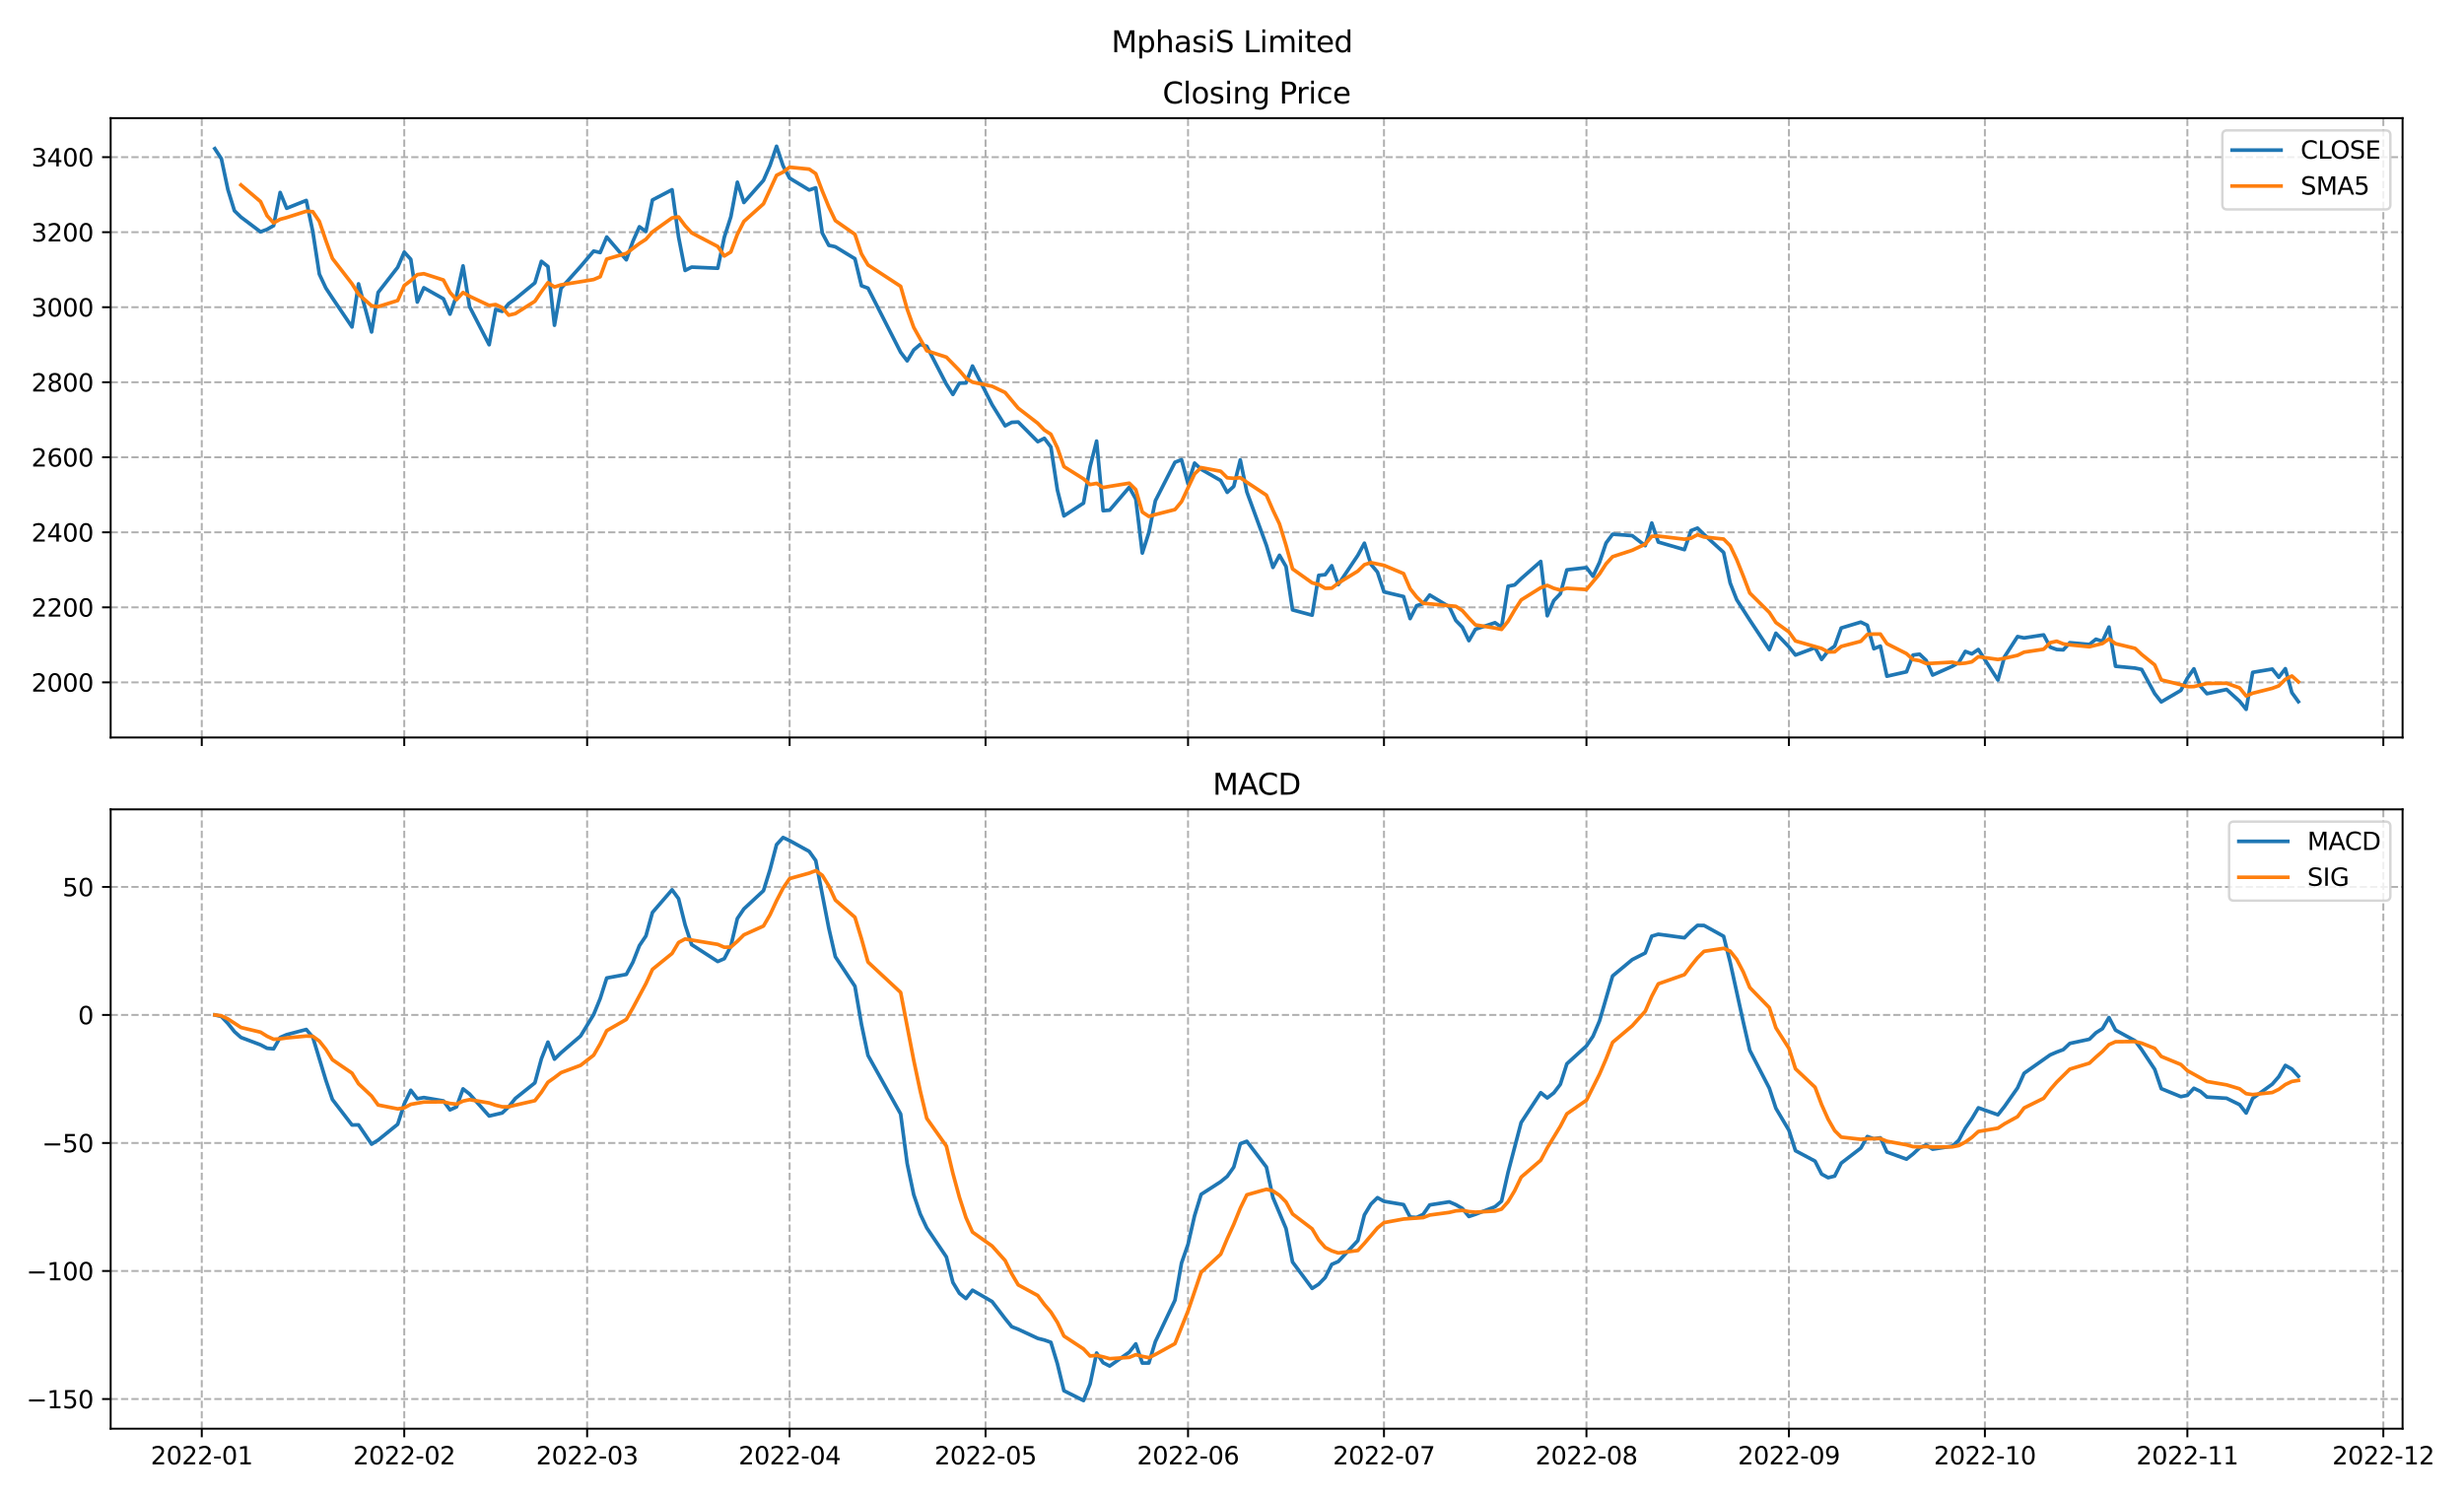 <?xml version="1.0" encoding="utf-8" standalone="no"?>
<!DOCTYPE svg PUBLIC "-//W3C//DTD SVG 1.1//EN"
  "http://www.w3.org/Graphics/SVG/1.1/DTD/svg11.dtd">
<svg xmlns:xlink="http://www.w3.org/1999/xlink" width="1008pt" height="612pt" viewBox="0 0 1008 612" xmlns="http://www.w3.org/2000/svg" version="1.1">
 <defs>
  <style type="text/css">*{stroke-linejoin: round; stroke-linecap: butt}</style>
 </defs>
 <g id="figure_1">
  <g id="patch_1">
   <path d="M 0 612 
L 1008 612 
L 1008 0 
L 0 0 
z
" style="fill: #ffffff"/>
  </g>
  <g id="axes_1">
   <g id="patch_2">
    <path d="M 45.267 301.718 
L 982.876 301.718 
L 982.876 48.332 
L 45.267 48.332 
z
" style="fill: #ffffff"/>
   </g>
   <g id="matplotlib.axis_1">
    <g id="xtick_1">
     <g id="line2d_1">
      <path d="M 82.542 301.718 
L 82.542 48.332 
" clip-path="url(#pe752c73de1)" style="fill: none; stroke-dasharray: 2.96,1.28; stroke-dashoffset: 0; stroke: #b0b0b0; stroke-width: 0.8"/>
     </g>
     <g id="line2d_2">
      <defs>
       <path id="m16f05649e7" d="M 0 0 
L 0 3.5 
" style="stroke: #000000; stroke-width: 0.8"/>
      </defs>
      <g>
       <use xlink:href="#m16f05649e7" x="82.542" y="301.718" style="stroke: #000000; stroke-width: 0.8"/>
      </g>
     </g>
    </g>
    <g id="xtick_2">
     <g id="line2d_3">
      <path d="M 165.374 301.718 
L 165.374 48.332 
" clip-path="url(#pe752c73de1)" style="fill: none; stroke-dasharray: 2.96,1.28; stroke-dashoffset: 0; stroke: #b0b0b0; stroke-width: 0.8"/>
     </g>
     <g id="line2d_4">
      <g>
       <use xlink:href="#m16f05649e7" x="165.374" y="301.718" style="stroke: #000000; stroke-width: 0.8"/>
      </g>
     </g>
    </g>
    <g id="xtick_3">
     <g id="line2d_5">
      <path d="M 240.19 301.718 
L 240.19 48.332 
" clip-path="url(#pe752c73de1)" style="fill: none; stroke-dasharray: 2.96,1.28; stroke-dashoffset: 0; stroke: #b0b0b0; stroke-width: 0.8"/>
     </g>
     <g id="line2d_6">
      <g>
       <use xlink:href="#m16f05649e7" x="240.19" y="301.718" style="stroke: #000000; stroke-width: 0.8"/>
      </g>
     </g>
    </g>
    <g id="xtick_4">
     <g id="line2d_7">
      <path d="M 323.023 301.718 
L 323.023 48.332 
" clip-path="url(#pe752c73de1)" style="fill: none; stroke-dasharray: 2.96,1.28; stroke-dashoffset: 0; stroke: #b0b0b0; stroke-width: 0.8"/>
     </g>
     <g id="line2d_8">
      <g>
       <use xlink:href="#m16f05649e7" x="323.023" y="301.718" style="stroke: #000000; stroke-width: 0.8"/>
      </g>
     </g>
    </g>
    <g id="xtick_5">
     <g id="line2d_9">
      <path d="M 403.183 301.718 
L 403.183 48.332 
" clip-path="url(#pe752c73de1)" style="fill: none; stroke-dasharray: 2.96,1.28; stroke-dashoffset: 0; stroke: #b0b0b0; stroke-width: 0.8"/>
     </g>
     <g id="line2d_10">
      <g>
       <use xlink:href="#m16f05649e7" x="403.183" y="301.718" style="stroke: #000000; stroke-width: 0.8"/>
      </g>
     </g>
    </g>
    <g id="xtick_6">
     <g id="line2d_11">
      <path d="M 486.016 301.718 
L 486.016 48.332 
" clip-path="url(#pe752c73de1)" style="fill: none; stroke-dasharray: 2.96,1.28; stroke-dashoffset: 0; stroke: #b0b0b0; stroke-width: 0.8"/>
     </g>
     <g id="line2d_12">
      <g>
       <use xlink:href="#m16f05649e7" x="486.016" y="301.718" style="stroke: #000000; stroke-width: 0.8"/>
      </g>
     </g>
    </g>
    <g id="xtick_7">
     <g id="line2d_13">
      <path d="M 566.176 301.718 
L 566.176 48.332 
" clip-path="url(#pe752c73de1)" style="fill: none; stroke-dasharray: 2.96,1.28; stroke-dashoffset: 0; stroke: #b0b0b0; stroke-width: 0.8"/>
     </g>
     <g id="line2d_14">
      <g>
       <use xlink:href="#m16f05649e7" x="566.176" y="301.718" style="stroke: #000000; stroke-width: 0.8"/>
      </g>
     </g>
    </g>
    <g id="xtick_8">
     <g id="line2d_15">
      <path d="M 649.008 301.718 
L 649.008 48.332 
" clip-path="url(#pe752c73de1)" style="fill: none; stroke-dasharray: 2.96,1.28; stroke-dashoffset: 0; stroke: #b0b0b0; stroke-width: 0.8"/>
     </g>
     <g id="line2d_16">
      <g>
       <use xlink:href="#m16f05649e7" x="649.008" y="301.718" style="stroke: #000000; stroke-width: 0.8"/>
      </g>
     </g>
    </g>
    <g id="xtick_9">
     <g id="line2d_17">
      <path d="M 731.841 301.718 
L 731.841 48.332 
" clip-path="url(#pe752c73de1)" style="fill: none; stroke-dasharray: 2.96,1.28; stroke-dashoffset: 0; stroke: #b0b0b0; stroke-width: 0.8"/>
     </g>
     <g id="line2d_18">
      <g>
       <use xlink:href="#m16f05649e7" x="731.841" y="301.718" style="stroke: #000000; stroke-width: 0.8"/>
      </g>
     </g>
    </g>
    <g id="xtick_10">
     <g id="line2d_19">
      <path d="M 812.001 301.718 
L 812.001 48.332 
" clip-path="url(#pe752c73de1)" style="fill: none; stroke-dasharray: 2.96,1.28; stroke-dashoffset: 0; stroke: #b0b0b0; stroke-width: 0.8"/>
     </g>
     <g id="line2d_20">
      <g>
       <use xlink:href="#m16f05649e7" x="812.001" y="301.718" style="stroke: #000000; stroke-width: 0.8"/>
      </g>
     </g>
    </g>
    <g id="xtick_11">
     <g id="line2d_21">
      <path d="M 894.833 301.718 
L 894.833 48.332 
" clip-path="url(#pe752c73de1)" style="fill: none; stroke-dasharray: 2.96,1.28; stroke-dashoffset: 0; stroke: #b0b0b0; stroke-width: 0.8"/>
     </g>
     <g id="line2d_22">
      <g>
       <use xlink:href="#m16f05649e7" x="894.833" y="301.718" style="stroke: #000000; stroke-width: 0.8"/>
      </g>
     </g>
    </g>
    <g id="xtick_12">
     <g id="line2d_23">
      <path d="M 974.994 301.718 
L 974.994 48.332 
" clip-path="url(#pe752c73de1)" style="fill: none; stroke-dasharray: 2.96,1.28; stroke-dashoffset: 0; stroke: #b0b0b0; stroke-width: 0.8"/>
     </g>
     <g id="line2d_24">
      <g>
       <use xlink:href="#m16f05649e7" x="974.994" y="301.718" style="stroke: #000000; stroke-width: 0.8"/>
      </g>
     </g>
    </g>
   </g>
   <g id="matplotlib.axis_2">
    <g id="ytick_1">
     <g id="line2d_25">
      <path d="M 45.267 279.173 
L 982.876 279.173 
" clip-path="url(#pe752c73de1)" style="fill: none; stroke-dasharray: 2.96,1.28; stroke-dashoffset: 0; stroke: #b0b0b0; stroke-width: 0.8"/>
     </g>
     <g id="line2d_26">
      <defs>
       <path id="m7782628000" d="M 0 0 
L -3.5 0 
" style="stroke: #000000; stroke-width: 0.8"/>
      </defs>
      <g>
       <use xlink:href="#m7782628000" x="45.267" y="279.173" style="stroke: #000000; stroke-width: 0.8"/>
      </g>
     </g>
     <g id="text_1">
      <!-- 2000 -->
      <g transform="translate(12.817 282.972)scale(0.1 -0.1)">
       <defs>
        <path id="DejaVuSans-32" d="M 1228 531 
L 3431 531 
L 3431 0 
L 469 0 
L 469 531 
Q 828 903 1448 1529 
Q 2069 2156 2228 2338 
Q 2531 2678 2651 2914 
Q 2772 3150 2772 3378 
Q 2772 3750 2511 3984 
Q 2250 4219 1831 4219 
Q 1534 4219 1204 4116 
Q 875 4013 500 3803 
L 500 4441 
Q 881 4594 1212 4672 
Q 1544 4750 1819 4750 
Q 2544 4750 2975 4387 
Q 3406 4025 3406 3419 
Q 3406 3131 3298 2873 
Q 3191 2616 2906 2266 
Q 2828 2175 2409 1742 
Q 1991 1309 1228 531 
z
" transform="scale(0.016)"/>
        <path id="DejaVuSans-30" d="M 2034 4250 
Q 1547 4250 1301 3770 
Q 1056 3291 1056 2328 
Q 1056 1369 1301 889 
Q 1547 409 2034 409 
Q 2525 409 2770 889 
Q 3016 1369 3016 2328 
Q 3016 3291 2770 3770 
Q 2525 4250 2034 4250 
z
M 2034 4750 
Q 2819 4750 3233 4129 
Q 3647 3509 3647 2328 
Q 3647 1150 3233 529 
Q 2819 -91 2034 -91 
Q 1250 -91 836 529 
Q 422 1150 422 2328 
Q 422 3509 836 4129 
Q 1250 4750 2034 4750 
z
" transform="scale(0.016)"/>
       </defs>
       <use xlink:href="#DejaVuSans-32"/>
       <use xlink:href="#DejaVuSans-30" x="63.623"/>
       <use xlink:href="#DejaVuSans-30" x="127.246"/>
       <use xlink:href="#DejaVuSans-30" x="190.869"/>
      </g>
     </g>
    </g>
    <g id="ytick_2">
     <g id="line2d_27">
      <path d="M 45.267 248.477 
L 982.876 248.477 
" clip-path="url(#pe752c73de1)" style="fill: none; stroke-dasharray: 2.96,1.28; stroke-dashoffset: 0; stroke: #b0b0b0; stroke-width: 0.8"/>
     </g>
     <g id="line2d_28">
      <g>
       <use xlink:href="#m7782628000" x="45.267" y="248.477" style="stroke: #000000; stroke-width: 0.8"/>
      </g>
     </g>
     <g id="text_2">
      <!-- 2200 -->
      <g transform="translate(12.817 252.276)scale(0.1 -0.1)">
       <use xlink:href="#DejaVuSans-32"/>
       <use xlink:href="#DejaVuSans-32" x="63.623"/>
       <use xlink:href="#DejaVuSans-30" x="127.246"/>
       <use xlink:href="#DejaVuSans-30" x="190.869"/>
      </g>
     </g>
    </g>
    <g id="ytick_3">
     <g id="line2d_29">
      <path d="M 45.267 217.781 
L 982.876 217.781 
" clip-path="url(#pe752c73de1)" style="fill: none; stroke-dasharray: 2.96,1.28; stroke-dashoffset: 0; stroke: #b0b0b0; stroke-width: 0.8"/>
     </g>
     <g id="line2d_30">
      <g>
       <use xlink:href="#m7782628000" x="45.267" y="217.781" style="stroke: #000000; stroke-width: 0.8"/>
      </g>
     </g>
     <g id="text_3">
      <!-- 2400 -->
      <g transform="translate(12.817 221.58)scale(0.1 -0.1)">
       <defs>
        <path id="DejaVuSans-34" d="M 2419 4116 
L 825 1625 
L 2419 1625 
L 2419 4116 
z
M 2253 4666 
L 3047 4666 
L 3047 1625 
L 3713 1625 
L 3713 1100 
L 3047 1100 
L 3047 0 
L 2419 0 
L 2419 1100 
L 313 1100 
L 313 1709 
L 2253 4666 
z
" transform="scale(0.016)"/>
       </defs>
       <use xlink:href="#DejaVuSans-32"/>
       <use xlink:href="#DejaVuSans-34" x="63.623"/>
       <use xlink:href="#DejaVuSans-30" x="127.246"/>
       <use xlink:href="#DejaVuSans-30" x="190.869"/>
      </g>
     </g>
    </g>
    <g id="ytick_4">
     <g id="line2d_31">
      <path d="M 45.267 187.085 
L 982.876 187.085 
" clip-path="url(#pe752c73de1)" style="fill: none; stroke-dasharray: 2.96,1.28; stroke-dashoffset: 0; stroke: #b0b0b0; stroke-width: 0.8"/>
     </g>
     <g id="line2d_32">
      <g>
       <use xlink:href="#m7782628000" x="45.267" y="187.085" style="stroke: #000000; stroke-width: 0.8"/>
      </g>
     </g>
     <g id="text_4">
      <!-- 2600 -->
      <g transform="translate(12.817 190.884)scale(0.1 -0.1)">
       <defs>
        <path id="DejaVuSans-36" d="M 2113 2584 
Q 1688 2584 1439 2293 
Q 1191 2003 1191 1497 
Q 1191 994 1439 701 
Q 1688 409 2113 409 
Q 2538 409 2786 701 
Q 3034 994 3034 1497 
Q 3034 2003 2786 2293 
Q 2538 2584 2113 2584 
z
M 3366 4563 
L 3366 3988 
Q 3128 4100 2886 4159 
Q 2644 4219 2406 4219 
Q 1781 4219 1451 3797 
Q 1122 3375 1075 2522 
Q 1259 2794 1537 2939 
Q 1816 3084 2150 3084 
Q 2853 3084 3261 2657 
Q 3669 2231 3669 1497 
Q 3669 778 3244 343 
Q 2819 -91 2113 -91 
Q 1303 -91 875 529 
Q 447 1150 447 2328 
Q 447 3434 972 4092 
Q 1497 4750 2381 4750 
Q 2619 4750 2861 4703 
Q 3103 4656 3366 4563 
z
" transform="scale(0.016)"/>
       </defs>
       <use xlink:href="#DejaVuSans-32"/>
       <use xlink:href="#DejaVuSans-36" x="63.623"/>
       <use xlink:href="#DejaVuSans-30" x="127.246"/>
       <use xlink:href="#DejaVuSans-30" x="190.869"/>
      </g>
     </g>
    </g>
    <g id="ytick_5">
     <g id="line2d_33">
      <path d="M 45.267 156.389 
L 982.876 156.389 
" clip-path="url(#pe752c73de1)" style="fill: none; stroke-dasharray: 2.96,1.28; stroke-dashoffset: 0; stroke: #b0b0b0; stroke-width: 0.8"/>
     </g>
     <g id="line2d_34">
      <g>
       <use xlink:href="#m7782628000" x="45.267" y="156.389" style="stroke: #000000; stroke-width: 0.8"/>
      </g>
     </g>
     <g id="text_5">
      <!-- 2800 -->
      <g transform="translate(12.817 160.188)scale(0.1 -0.1)">
       <defs>
        <path id="DejaVuSans-38" d="M 2034 2216 
Q 1584 2216 1326 1975 
Q 1069 1734 1069 1313 
Q 1069 891 1326 650 
Q 1584 409 2034 409 
Q 2484 409 2743 651 
Q 3003 894 3003 1313 
Q 3003 1734 2745 1975 
Q 2488 2216 2034 2216 
z
M 1403 2484 
Q 997 2584 770 2862 
Q 544 3141 544 3541 
Q 544 4100 942 4425 
Q 1341 4750 2034 4750 
Q 2731 4750 3128 4425 
Q 3525 4100 3525 3541 
Q 3525 3141 3298 2862 
Q 3072 2584 2669 2484 
Q 3125 2378 3379 2068 
Q 3634 1759 3634 1313 
Q 3634 634 3220 271 
Q 2806 -91 2034 -91 
Q 1263 -91 848 271 
Q 434 634 434 1313 
Q 434 1759 690 2068 
Q 947 2378 1403 2484 
z
M 1172 3481 
Q 1172 3119 1398 2916 
Q 1625 2713 2034 2713 
Q 2441 2713 2670 2916 
Q 2900 3119 2900 3481 
Q 2900 3844 2670 4047 
Q 2441 4250 2034 4250 
Q 1625 4250 1398 4047 
Q 1172 3844 1172 3481 
z
" transform="scale(0.016)"/>
       </defs>
       <use xlink:href="#DejaVuSans-32"/>
       <use xlink:href="#DejaVuSans-38" x="63.623"/>
       <use xlink:href="#DejaVuSans-30" x="127.246"/>
       <use xlink:href="#DejaVuSans-30" x="190.869"/>
      </g>
     </g>
    </g>
    <g id="ytick_6">
     <g id="line2d_35">
      <path d="M 45.267 125.692 
L 982.876 125.692 
" clip-path="url(#pe752c73de1)" style="fill: none; stroke-dasharray: 2.96,1.28; stroke-dashoffset: 0; stroke: #b0b0b0; stroke-width: 0.8"/>
     </g>
     <g id="line2d_36">
      <g>
       <use xlink:href="#m7782628000" x="45.267" y="125.692" style="stroke: #000000; stroke-width: 0.8"/>
      </g>
     </g>
     <g id="text_6">
      <!-- 3000 -->
      <g transform="translate(12.817 129.492)scale(0.1 -0.1)">
       <defs>
        <path id="DejaVuSans-33" d="M 2597 2516 
Q 3050 2419 3304 2112 
Q 3559 1806 3559 1356 
Q 3559 666 3084 287 
Q 2609 -91 1734 -91 
Q 1441 -91 1130 -33 
Q 819 25 488 141 
L 488 750 
Q 750 597 1062 519 
Q 1375 441 1716 441 
Q 2309 441 2620 675 
Q 2931 909 2931 1356 
Q 2931 1769 2642 2001 
Q 2353 2234 1838 2234 
L 1294 2234 
L 1294 2753 
L 1863 2753 
Q 2328 2753 2575 2939 
Q 2822 3125 2822 3475 
Q 2822 3834 2567 4026 
Q 2313 4219 1838 4219 
Q 1578 4219 1281 4162 
Q 984 4106 628 3988 
L 628 4550 
Q 988 4650 1302 4700 
Q 1616 4750 1894 4750 
Q 2613 4750 3031 4423 
Q 3450 4097 3450 3541 
Q 3450 3153 3228 2886 
Q 3006 2619 2597 2516 
z
" transform="scale(0.016)"/>
       </defs>
       <use xlink:href="#DejaVuSans-33"/>
       <use xlink:href="#DejaVuSans-30" x="63.623"/>
       <use xlink:href="#DejaVuSans-30" x="127.246"/>
       <use xlink:href="#DejaVuSans-30" x="190.869"/>
      </g>
     </g>
    </g>
    <g id="ytick_7">
     <g id="line2d_37">
      <path d="M 45.267 94.996 
L 982.876 94.996 
" clip-path="url(#pe752c73de1)" style="fill: none; stroke-dasharray: 2.96,1.28; stroke-dashoffset: 0; stroke: #b0b0b0; stroke-width: 0.8"/>
     </g>
     <g id="line2d_38">
      <g>
       <use xlink:href="#m7782628000" x="45.267" y="94.996" style="stroke: #000000; stroke-width: 0.8"/>
      </g>
     </g>
     <g id="text_7">
      <!-- 3200 -->
      <g transform="translate(12.817 98.796)scale(0.1 -0.1)">
       <use xlink:href="#DejaVuSans-33"/>
       <use xlink:href="#DejaVuSans-32" x="63.623"/>
       <use xlink:href="#DejaVuSans-30" x="127.246"/>
       <use xlink:href="#DejaVuSans-30" x="190.869"/>
      </g>
     </g>
    </g>
    <g id="ytick_8">
     <g id="line2d_39">
      <path d="M 45.267 64.3 
L 982.876 64.3 
" clip-path="url(#pe752c73de1)" style="fill: none; stroke-dasharray: 2.96,1.28; stroke-dashoffset: 0; stroke: #b0b0b0; stroke-width: 0.8"/>
     </g>
     <g id="line2d_40">
      <g>
       <use xlink:href="#m7782628000" x="45.267" y="64.3" style="stroke: #000000; stroke-width: 0.8"/>
      </g>
     </g>
     <g id="text_8">
      <!-- 3400 -->
      <g transform="translate(12.817 68.1)scale(0.1 -0.1)">
       <use xlink:href="#DejaVuSans-33"/>
       <use xlink:href="#DejaVuSans-34" x="63.623"/>
       <use xlink:href="#DejaVuSans-30" x="127.246"/>
       <use xlink:href="#DejaVuSans-30" x="190.869"/>
      </g>
     </g>
    </g>
   </g>
   <g id="line2d_41">
    <path d="M 87.886 60.824 
L 90.558 64.93 
L 93.23 77.569 
L 95.902 86.225 
L 98.574 88.826 
L 106.59 94.851 
L 109.262 93.853 
L 111.934 92.318 
L 114.606 78.743 
L 117.278 85.22 
L 125.294 82.004 
L 127.966 94.766 
L 130.638 112.148 
L 133.31 117.857 
L 135.982 121.917 
L 143.998 133.773 
L 146.67 116.138 
L 152.014 135.822 
L 154.686 119.661 
L 162.702 109.347 
L 165.374 103.139 
L 168.046 106.093 
L 170.718 123.582 
L 173.39 117.734 
L 181.406 122.254 
L 184.078 128.516 
L 186.75 121.05 
L 189.422 108.787 
L 192.094 125.455 
L 200.11 141.048 
L 202.782 126.629 
L 205.454 127.388 
L 208.126 124.227 
L 210.798 122.324 
L 218.814 115.732 
L 221.486 106.914 
L 224.158 109.055 
L 226.83 133.067 
L 229.502 117.957 
L 237.518 109.009 
L 242.862 102.724 
L 245.534 103.33 
L 248.206 96.969 
L 256.223 106.293 
L 258.895 98.787 
L 261.567 92.779 
L 264.239 94.705 
L 266.911 81.812 
L 274.927 77.63 
L 277.599 96.961 
L 280.271 110.651 
L 282.943 109.285 
L 293.631 109.746 
L 296.303 97.045 
L 298.975 88.719 
L 301.647 74.545 
L 304.319 82.848 
L 312.335 73.793 
L 315.007 67.669 
L 317.679 59.849 
L 320.351 67.853 
L 323.023 72.888 
L 331.039 77.738 
L 333.711 76.847 
L 336.383 95.342 
L 339.055 100.368 
L 341.727 100.959 
L 349.743 105.863 
L 352.415 116.898 
L 355.087 117.896 
L 368.447 144.125 
L 371.119 147.632 
L 373.791 143.182 
L 376.463 140.925 
L 379.135 141.677 
L 387.151 157.179 
L 389.823 161.377 
L 392.495 156.742 
L 395.167 156.688 
L 397.839 149.758 
L 405.855 165.582 
L 411.199 174.223 
L 413.871 172.788 
L 416.543 172.65 
L 424.559 180.707 
L 427.231 179.334 
L 429.903 182.872 
L 432.575 200.491 
L 435.247 211.074 
L 443.263 205.824 
L 445.935 190.968 
L 448.607 180.462 
L 451.279 208.932 
L 453.951 208.718 
L 461.967 199.348 
L 464.639 204.175 
L 467.311 226.276 
L 469.983 217.926 
L 472.655 204.865 
L 480.671 189.126 
L 483.344 188.075 
L 486.016 197.913 
L 488.688 189.463 
L 491.36 191.988 
L 499.376 196.585 
L 502.048 201.435 
L 504.72 198.995 
L 507.392 188.182 
L 510.064 201.228 
L 518.08 223.137 
L 520.752 232.154 
L 523.424 227.181 
L 526.096 231.77 
L 528.768 249.528 
L 536.784 251.692 
L 539.456 235.408 
L 542.128 235.116 
L 544.8 231.456 
L 547.472 239.168 
L 555.488 227.181 
L 558.16 222.239 
L 560.832 230.88 
L 563.504 234.042 
L 566.176 242.161 
L 574.192 244.064 
L 576.864 253.089 
L 579.536 247.817 
L 582.208 246.965 
L 584.88 243.443 
L 592.896 248.269 
L 595.568 253.856 
L 598.24 256.603 
L 600.912 262.106 
L 603.584 257.448 
L 611.6 254.769 
L 614.272 256.642 
L 616.944 239.828 
L 619.616 239.322 
L 622.288 236.743 
L 630.304 229.698 
L 632.976 251.922 
L 635.648 245.722 
L 638.32 242.921 
L 640.992 233.159 
L 649.008 232.215 
L 651.68 235.768 
L 654.352 230.059 
L 657.024 222.162 
L 659.696 218.571 
L 667.712 219.139 
L 673.056 223.245 
L 675.728 213.982 
L 678.4 221.779 
L 689.088 224.879 
L 691.76 217.105 
L 694.432 216.062 
L 697.104 218.678 
L 705.12 226.022 
L 707.792 238.508 
L 710.465 245.346 
L 715.809 253.687 
L 723.825 265.774 
L 726.497 259.074 
L 731.841 264.653 
L 734.513 267.992 
L 742.529 264.991 
L 745.201 269.803 
L 747.873 266.288 
L 750.545 264.347 
L 753.217 256.941 
L 761.233 254.524 
L 763.905 255.828 
L 766.577 265.413 
L 769.249 264.339 
L 771.921 276.663 
L 779.937 274.852 
L 782.609 267.992 
L 785.281 267.646 
L 787.953 270.163 
L 790.625 276.188 
L 798.641 272.604 
L 801.313 271.077 
L 803.985 266.511 
L 806.657 267.516 
L 809.329 265.72 
L 817.345 278.206 
L 820.017 268.736 
L 825.361 260.44 
L 828.033 260.993 
L 836.049 259.757 
L 838.721 264.776 
L 841.393 265.728 
L 844.065 265.881 
L 846.737 262.95 
L 854.753 263.679 
L 857.425 261.522 
L 860.097 262.374 
L 862.769 256.55 
L 865.441 272.581 
L 873.457 273.34 
L 876.129 273.893 
L 881.473 283.785 
L 884.145 287.177 
L 892.161 282.473 
L 894.833 277.438 
L 897.505 273.624 
L 900.177 280.754 
L 902.849 283.808 
L 910.865 282.081 
L 916.209 286.9 
L 918.881 290.2 
L 921.553 275.082 
L 929.569 273.74 
L 932.241 277.078 
L 934.913 273.578 
L 937.586 283.386 
L 940.258 287.062 
L 940.258 287.062 
" clip-path="url(#pe752c73de1)" style="fill: none; stroke: #1f77b4; stroke-width: 1.5; stroke-linecap: square"/>
   </g>
   <g id="line2d_42">
    <path d="M 98.574 75.675 
L 106.59 82.48 
L 109.262 88.265 
L 111.934 91.215 
L 114.606 89.718 
L 117.278 88.997 
L 125.294 86.428 
L 127.966 86.61 
L 130.638 90.576 
L 133.31 98.399 
L 135.982 105.738 
L 143.998 116.092 
L 146.67 120.367 
L 152.014 125.102 
L 154.686 125.462 
L 162.702 122.948 
L 165.374 116.821 
L 168.046 114.812 
L 170.718 112.364 
L 173.39 111.979 
L 181.406 114.561 
L 184.078 119.636 
L 186.75 122.627 
L 189.422 119.668 
L 192.094 121.212 
L 200.11 124.971 
L 202.782 124.594 
L 205.454 125.861 
L 208.126 128.949 
L 210.798 128.323 
L 218.814 123.26 
L 221.486 119.317 
L 224.158 115.65 
L 226.83 117.418 
L 229.502 116.545 
L 242.862 114.363 
L 245.534 113.218 
L 248.206 105.998 
L 256.223 103.665 
L 261.567 99.632 
L 264.239 97.906 
L 266.911 94.875 
L 274.927 89.143 
L 277.599 88.777 
L 280.271 92.352 
L 282.943 95.268 
L 293.631 100.855 
L 296.303 104.738 
L 298.975 103.089 
L 301.647 95.868 
L 304.319 90.581 
L 312.335 83.39 
L 317.679 71.741 
L 320.351 70.403 
L 323.023 68.411 
L 331.039 69.199 
L 333.711 71.035 
L 336.383 78.134 
L 339.055 84.636 
L 341.727 90.251 
L 349.743 95.876 
L 352.415 103.886 
L 355.087 108.397 
L 368.447 117.148 
L 371.119 126.483 
L 373.791 133.947 
L 379.135 143.508 
L 387.151 146.119 
L 392.495 151.58 
L 395.167 154.732 
L 397.839 156.349 
L 405.855 158.029 
L 411.199 160.598 
L 416.543 167 
L 424.559 173.19 
L 427.231 175.94 
L 429.903 177.67 
L 432.575 183.211 
L 435.247 190.895 
L 443.263 195.919 
L 445.935 198.246 
L 448.607 197.764 
L 451.279 199.452 
L 453.951 198.981 
L 461.967 197.685 
L 464.639 200.327 
L 467.311 209.49 
L 469.983 211.288 
L 472.655 210.518 
L 480.671 208.474 
L 483.344 205.254 
L 488.688 193.888 
L 491.36 191.313 
L 499.376 192.805 
L 502.048 195.477 
L 504.72 195.693 
L 507.392 195.437 
L 510.064 197.285 
L 518.08 202.595 
L 520.752 208.739 
L 523.424 214.376 
L 526.096 223.094 
L 528.768 232.754 
L 536.784 238.465 
L 539.456 239.116 
L 542.128 240.703 
L 544.8 240.64 
L 547.472 238.568 
L 555.488 233.666 
L 558.16 231.032 
L 560.832 230.185 
L 566.176 231.301 
L 574.192 234.677 
L 576.864 240.847 
L 579.536 244.234 
L 582.208 246.819 
L 595.568 248.07 
L 598.24 249.827 
L 600.912 252.855 
L 603.584 255.656 
L 611.6 256.956 
L 614.272 257.514 
L 616.944 254.159 
L 619.616 249.602 
L 622.288 245.461 
L 630.304 240.447 
L 632.976 239.503 
L 635.648 240.681 
L 638.32 241.401 
L 640.992 240.684 
L 649.008 241.188 
L 654.352 234.825 
L 657.024 230.673 
L 659.696 227.755 
L 667.712 225.14 
L 673.056 222.635 
L 675.728 219.42 
L 678.4 219.343 
L 689.088 220.605 
L 691.76 220.198 
L 694.432 218.761 
L 697.104 219.701 
L 705.12 220.549 
L 707.792 223.275 
L 710.465 228.923 
L 713.137 235.623 
L 715.809 242.624 
L 723.825 250.575 
L 726.497 254.688 
L 731.841 258.55 
L 734.513 262.236 
L 745.201 265.303 
L 747.873 266.745 
L 750.545 266.684 
L 753.217 264.474 
L 761.233 262.38 
L 763.905 259.586 
L 766.577 259.411 
L 769.249 259.409 
L 771.921 263.354 
L 779.937 267.419 
L 782.609 269.852 
L 785.281 270.298 
L 787.953 271.463 
L 790.625 271.368 
L 798.641 270.919 
L 801.313 271.536 
L 803.985 271.308 
L 806.657 270.779 
L 809.329 268.685 
L 817.345 269.806 
L 820.017 269.338 
L 825.361 268.124 
L 828.033 266.819 
L 836.049 265.627 
L 838.721 262.941 
L 841.393 262.339 
L 844.065 263.427 
L 846.737 263.819 
L 854.753 264.603 
L 860.097 263.281 
L 862.769 261.415 
L 865.441 263.341 
L 873.457 265.274 
L 876.129 267.748 
L 881.473 272.03 
L 884.145 278.155 
L 892.161 280.133 
L 894.833 280.953 
L 897.505 280.899 
L 902.849 279.619 
L 910.865 279.541 
L 916.209 281.433 
L 918.881 284.749 
L 921.553 283.614 
L 929.569 281.601 
L 932.241 280.6 
L 934.913 277.936 
L 937.586 276.573 
L 940.258 278.969 
L 940.258 278.969 
" clip-path="url(#pe752c73de1)" style="fill: none; stroke: #ff7f0e; stroke-width: 1.5; stroke-linecap: square"/>
   </g>
   <g id="patch_3">
    <path d="M 45.267 301.718 
L 45.267 48.332 
" style="fill: none; stroke: #000000; stroke-width: 0.8; stroke-linejoin: miter; stroke-linecap: square"/>
   </g>
   <g id="patch_4">
    <path d="M 982.876 301.718 
L 982.876 48.332 
" style="fill: none; stroke: #000000; stroke-width: 0.8; stroke-linejoin: miter; stroke-linecap: square"/>
   </g>
   <g id="patch_5">
    <path d="M 45.267 301.718 
L 982.876 301.718 
" style="fill: none; stroke: #000000; stroke-width: 0.8; stroke-linejoin: miter; stroke-linecap: square"/>
   </g>
   <g id="patch_6">
    <path d="M 45.267 48.332 
L 982.876 48.332 
" style="fill: none; stroke: #000000; stroke-width: 0.8; stroke-linejoin: miter; stroke-linecap: square"/>
   </g>
   <g id="text_9">
    <!-- Closing Price -->
    <g transform="translate(475.596 42.332)scale(0.12 -0.12)">
     <defs>
      <path id="DejaVuSans-43" d="M 4122 4306 
L 4122 3641 
Q 3803 3938 3442 4084 
Q 3081 4231 2675 4231 
Q 1875 4231 1450 3742 
Q 1025 3253 1025 2328 
Q 1025 1406 1450 917 
Q 1875 428 2675 428 
Q 3081 428 3442 575 
Q 3803 722 4122 1019 
L 4122 359 
Q 3791 134 3420 21 
Q 3050 -91 2638 -91 
Q 1578 -91 968 557 
Q 359 1206 359 2328 
Q 359 3453 968 4101 
Q 1578 4750 2638 4750 
Q 3056 4750 3426 4639 
Q 3797 4528 4122 4306 
z
" transform="scale(0.016)"/>
      <path id="DejaVuSans-6c" d="M 603 4863 
L 1178 4863 
L 1178 0 
L 603 0 
L 603 4863 
z
" transform="scale(0.016)"/>
      <path id="DejaVuSans-6f" d="M 1959 3097 
Q 1497 3097 1228 2736 
Q 959 2375 959 1747 
Q 959 1119 1226 758 
Q 1494 397 1959 397 
Q 2419 397 2687 759 
Q 2956 1122 2956 1747 
Q 2956 2369 2687 2733 
Q 2419 3097 1959 3097 
z
M 1959 3584 
Q 2709 3584 3137 3096 
Q 3566 2609 3566 1747 
Q 3566 888 3137 398 
Q 2709 -91 1959 -91 
Q 1206 -91 779 398 
Q 353 888 353 1747 
Q 353 2609 779 3096 
Q 1206 3584 1959 3584 
z
" transform="scale(0.016)"/>
      <path id="DejaVuSans-73" d="M 2834 3397 
L 2834 2853 
Q 2591 2978 2328 3040 
Q 2066 3103 1784 3103 
Q 1356 3103 1142 2972 
Q 928 2841 928 2578 
Q 928 2378 1081 2264 
Q 1234 2150 1697 2047 
L 1894 2003 
Q 2506 1872 2764 1633 
Q 3022 1394 3022 966 
Q 3022 478 2636 193 
Q 2250 -91 1575 -91 
Q 1294 -91 989 -36 
Q 684 19 347 128 
L 347 722 
Q 666 556 975 473 
Q 1284 391 1588 391 
Q 1994 391 2212 530 
Q 2431 669 2431 922 
Q 2431 1156 2273 1281 
Q 2116 1406 1581 1522 
L 1381 1569 
Q 847 1681 609 1914 
Q 372 2147 372 2553 
Q 372 3047 722 3315 
Q 1072 3584 1716 3584 
Q 2034 3584 2315 3537 
Q 2597 3491 2834 3397 
z
" transform="scale(0.016)"/>
      <path id="DejaVuSans-69" d="M 603 3500 
L 1178 3500 
L 1178 0 
L 603 0 
L 603 3500 
z
M 603 4863 
L 1178 4863 
L 1178 4134 
L 603 4134 
L 603 4863 
z
" transform="scale(0.016)"/>
      <path id="DejaVuSans-6e" d="M 3513 2113 
L 3513 0 
L 2938 0 
L 2938 2094 
Q 2938 2591 2744 2837 
Q 2550 3084 2163 3084 
Q 1697 3084 1428 2787 
Q 1159 2491 1159 1978 
L 1159 0 
L 581 0 
L 581 3500 
L 1159 3500 
L 1159 2956 
Q 1366 3272 1645 3428 
Q 1925 3584 2291 3584 
Q 2894 3584 3203 3211 
Q 3513 2838 3513 2113 
z
" transform="scale(0.016)"/>
      <path id="DejaVuSans-67" d="M 2906 1791 
Q 2906 2416 2648 2759 
Q 2391 3103 1925 3103 
Q 1463 3103 1205 2759 
Q 947 2416 947 1791 
Q 947 1169 1205 825 
Q 1463 481 1925 481 
Q 2391 481 2648 825 
Q 2906 1169 2906 1791 
z
M 3481 434 
Q 3481 -459 3084 -895 
Q 2688 -1331 1869 -1331 
Q 1566 -1331 1297 -1286 
Q 1028 -1241 775 -1147 
L 775 -588 
Q 1028 -725 1275 -790 
Q 1522 -856 1778 -856 
Q 2344 -856 2625 -561 
Q 2906 -266 2906 331 
L 2906 616 
Q 2728 306 2450 153 
Q 2172 0 1784 0 
Q 1141 0 747 490 
Q 353 981 353 1791 
Q 353 2603 747 3093 
Q 1141 3584 1784 3584 
Q 2172 3584 2450 3431 
Q 2728 3278 2906 2969 
L 2906 3500 
L 3481 3500 
L 3481 434 
z
" transform="scale(0.016)"/>
      <path id="DejaVuSans-20" transform="scale(0.016)"/>
      <path id="DejaVuSans-50" d="M 1259 4147 
L 1259 2394 
L 2053 2394 
Q 2494 2394 2734 2622 
Q 2975 2850 2975 3272 
Q 2975 3691 2734 3919 
Q 2494 4147 2053 4147 
L 1259 4147 
z
M 628 4666 
L 2053 4666 
Q 2838 4666 3239 4311 
Q 3641 3956 3641 3272 
Q 3641 2581 3239 2228 
Q 2838 1875 2053 1875 
L 1259 1875 
L 1259 0 
L 628 0 
L 628 4666 
z
" transform="scale(0.016)"/>
      <path id="DejaVuSans-72" d="M 2631 2963 
Q 2534 3019 2420 3045 
Q 2306 3072 2169 3072 
Q 1681 3072 1420 2755 
Q 1159 2438 1159 1844 
L 1159 0 
L 581 0 
L 581 3500 
L 1159 3500 
L 1159 2956 
Q 1341 3275 1631 3429 
Q 1922 3584 2338 3584 
Q 2397 3584 2469 3576 
Q 2541 3569 2628 3553 
L 2631 2963 
z
" transform="scale(0.016)"/>
      <path id="DejaVuSans-63" d="M 3122 3366 
L 3122 2828 
Q 2878 2963 2633 3030 
Q 2388 3097 2138 3097 
Q 1578 3097 1268 2742 
Q 959 2388 959 1747 
Q 959 1106 1268 751 
Q 1578 397 2138 397 
Q 2388 397 2633 464 
Q 2878 531 3122 666 
L 3122 134 
Q 2881 22 2623 -34 
Q 2366 -91 2075 -91 
Q 1284 -91 818 406 
Q 353 903 353 1747 
Q 353 2603 823 3093 
Q 1294 3584 2113 3584 
Q 2378 3584 2631 3529 
Q 2884 3475 3122 3366 
z
" transform="scale(0.016)"/>
      <path id="DejaVuSans-65" d="M 3597 1894 
L 3597 1613 
L 953 1613 
Q 991 1019 1311 708 
Q 1631 397 2203 397 
Q 2534 397 2845 478 
Q 3156 559 3463 722 
L 3463 178 
Q 3153 47 2828 -22 
Q 2503 -91 2169 -91 
Q 1331 -91 842 396 
Q 353 884 353 1716 
Q 353 2575 817 3079 
Q 1281 3584 2069 3584 
Q 2775 3584 3186 3129 
Q 3597 2675 3597 1894 
z
M 3022 2063 
Q 3016 2534 2758 2815 
Q 2500 3097 2075 3097 
Q 1594 3097 1305 2825 
Q 1016 2553 972 2059 
L 3022 2063 
z
" transform="scale(0.016)"/>
     </defs>
     <use xlink:href="#DejaVuSans-43"/>
     <use xlink:href="#DejaVuSans-6c" x="69.824"/>
     <use xlink:href="#DejaVuSans-6f" x="97.607"/>
     <use xlink:href="#DejaVuSans-73" x="158.789"/>
     <use xlink:href="#DejaVuSans-69" x="210.889"/>
     <use xlink:href="#DejaVuSans-6e" x="238.672"/>
     <use xlink:href="#DejaVuSans-67" x="302.051"/>
     <use xlink:href="#DejaVuSans-20" x="365.527"/>
     <use xlink:href="#DejaVuSans-50" x="397.314"/>
     <use xlink:href="#DejaVuSans-72" x="455.867"/>
     <use xlink:href="#DejaVuSans-69" x="496.98"/>
     <use xlink:href="#DejaVuSans-63" x="524.764"/>
     <use xlink:href="#DejaVuSans-65" x="579.744"/>
    </g>
   </g>
   <g id="legend_1">
    <g id="patch_7">
     <path d="M 911.145 85.688 
L 975.876 85.688 
Q 977.876 85.688 977.876 83.688 
L 977.876 55.332 
Q 977.876 53.332 975.876 53.332 
L 911.145 53.332 
Q 909.145 53.332 909.145 55.332 
L 909.145 83.688 
Q 909.145 85.688 911.145 85.688 
z
" style="fill: #ffffff; opacity: 0.8; stroke: #cccccc; stroke-linejoin: miter"/>
    </g>
    <g id="line2d_43">
     <path d="M 913.145 61.43 
L 923.145 61.43 
L 933.145 61.43 
" style="fill: none; stroke: #1f77b4; stroke-width: 1.5; stroke-linecap: square"/>
    </g>
    <g id="text_10">
     <!-- CLOSE -->
     <g transform="translate(941.145 64.93)scale(0.1 -0.1)">
      <defs>
       <path id="DejaVuSans-4c" d="M 628 4666 
L 1259 4666 
L 1259 531 
L 3531 531 
L 3531 0 
L 628 0 
L 628 4666 
z
" transform="scale(0.016)"/>
       <path id="DejaVuSans-4f" d="M 2522 4238 
Q 1834 4238 1429 3725 
Q 1025 3213 1025 2328 
Q 1025 1447 1429 934 
Q 1834 422 2522 422 
Q 3209 422 3611 934 
Q 4013 1447 4013 2328 
Q 4013 3213 3611 3725 
Q 3209 4238 2522 4238 
z
M 2522 4750 
Q 3503 4750 4090 4092 
Q 4678 3434 4678 2328 
Q 4678 1225 4090 567 
Q 3503 -91 2522 -91 
Q 1538 -91 948 565 
Q 359 1222 359 2328 
Q 359 3434 948 4092 
Q 1538 4750 2522 4750 
z
" transform="scale(0.016)"/>
       <path id="DejaVuSans-53" d="M 3425 4513 
L 3425 3897 
Q 3066 4069 2747 4153 
Q 2428 4238 2131 4238 
Q 1616 4238 1336 4038 
Q 1056 3838 1056 3469 
Q 1056 3159 1242 3001 
Q 1428 2844 1947 2747 
L 2328 2669 
Q 3034 2534 3370 2195 
Q 3706 1856 3706 1288 
Q 3706 609 3251 259 
Q 2797 -91 1919 -91 
Q 1588 -91 1214 -16 
Q 841 59 441 206 
L 441 856 
Q 825 641 1194 531 
Q 1563 422 1919 422 
Q 2459 422 2753 634 
Q 3047 847 3047 1241 
Q 3047 1584 2836 1778 
Q 2625 1972 2144 2069 
L 1759 2144 
Q 1053 2284 737 2584 
Q 422 2884 422 3419 
Q 422 4038 858 4394 
Q 1294 4750 2059 4750 
Q 2388 4750 2728 4690 
Q 3069 4631 3425 4513 
z
" transform="scale(0.016)"/>
       <path id="DejaVuSans-45" d="M 628 4666 
L 3578 4666 
L 3578 4134 
L 1259 4134 
L 1259 2753 
L 3481 2753 
L 3481 2222 
L 1259 2222 
L 1259 531 
L 3634 531 
L 3634 0 
L 628 0 
L 628 4666 
z
" transform="scale(0.016)"/>
      </defs>
      <use xlink:href="#DejaVuSans-43"/>
      <use xlink:href="#DejaVuSans-4c" x="69.824"/>
      <use xlink:href="#DejaVuSans-4f" x="121.912"/>
      <use xlink:href="#DejaVuSans-53" x="200.623"/>
      <use xlink:href="#DejaVuSans-45" x="264.1"/>
     </g>
    </g>
    <g id="line2d_44">
     <path d="M 913.145 76.108 
L 923.145 76.108 
L 933.145 76.108 
" style="fill: none; stroke: #ff7f0e; stroke-width: 1.5; stroke-linecap: square"/>
    </g>
    <g id="text_11">
     <!-- SMA5 -->
     <g transform="translate(941.145 79.608)scale(0.1 -0.1)">
      <defs>
       <path id="DejaVuSans-4d" d="M 628 4666 
L 1569 4666 
L 2759 1491 
L 3956 4666 
L 4897 4666 
L 4897 0 
L 4281 0 
L 4281 4097 
L 3078 897 
L 2444 897 
L 1241 4097 
L 1241 0 
L 628 0 
L 628 4666 
z
" transform="scale(0.016)"/>
       <path id="DejaVuSans-41" d="M 2188 4044 
L 1331 1722 
L 3047 1722 
L 2188 4044 
z
M 1831 4666 
L 2547 4666 
L 4325 0 
L 3669 0 
L 3244 1197 
L 1141 1197 
L 716 0 
L 50 0 
L 1831 4666 
z
" transform="scale(0.016)"/>
       <path id="DejaVuSans-35" d="M 691 4666 
L 3169 4666 
L 3169 4134 
L 1269 4134 
L 1269 2991 
Q 1406 3038 1543 3061 
Q 1681 3084 1819 3084 
Q 2600 3084 3056 2656 
Q 3513 2228 3513 1497 
Q 3513 744 3044 326 
Q 2575 -91 1722 -91 
Q 1428 -91 1123 -41 
Q 819 9 494 109 
L 494 744 
Q 775 591 1075 516 
Q 1375 441 1709 441 
Q 2250 441 2565 725 
Q 2881 1009 2881 1497 
Q 2881 1984 2565 2268 
Q 2250 2553 1709 2553 
Q 1456 2553 1204 2497 
Q 953 2441 691 2322 
L 691 4666 
z
" transform="scale(0.016)"/>
      </defs>
      <use xlink:href="#DejaVuSans-53"/>
      <use xlink:href="#DejaVuSans-4d" x="63.477"/>
      <use xlink:href="#DejaVuSans-41" x="149.756"/>
      <use xlink:href="#DejaVuSans-35" x="218.164"/>
     </g>
    </g>
   </g>
  </g>
  <g id="axes_2">
   <g id="patch_8">
    <path d="M 45.267 584.522 
L 982.876 584.522 
L 982.876 331.136 
L 45.267 331.136 
z
" style="fill: #ffffff"/>
   </g>
   <g id="matplotlib.axis_3">
    <g id="xtick_13">
     <g id="line2d_45">
      <path d="M 82.542 584.522 
L 82.542 331.136 
" clip-path="url(#pcde4642051)" style="fill: none; stroke-dasharray: 2.96,1.28; stroke-dashoffset: 0; stroke: #b0b0b0; stroke-width: 0.8"/>
     </g>
     <g id="line2d_46">
      <g>
       <use xlink:href="#m16f05649e7" x="82.542" y="584.522" style="stroke: #000000; stroke-width: 0.8"/>
      </g>
     </g>
     <g id="text_12">
      <!-- 2022-01 -->
      <g transform="translate(61.65 599.12)scale(0.1 -0.1)">
       <defs>
        <path id="DejaVuSans-2d" d="M 313 2009 
L 1997 2009 
L 1997 1497 
L 313 1497 
L 313 2009 
z
" transform="scale(0.016)"/>
        <path id="DejaVuSans-31" d="M 794 531 
L 1825 531 
L 1825 4091 
L 703 3866 
L 703 4441 
L 1819 4666 
L 2450 4666 
L 2450 531 
L 3481 531 
L 3481 0 
L 794 0 
L 794 531 
z
" transform="scale(0.016)"/>
       </defs>
       <use xlink:href="#DejaVuSans-32"/>
       <use xlink:href="#DejaVuSans-30" x="63.623"/>
       <use xlink:href="#DejaVuSans-32" x="127.246"/>
       <use xlink:href="#DejaVuSans-32" x="190.869"/>
       <use xlink:href="#DejaVuSans-2d" x="254.492"/>
       <use xlink:href="#DejaVuSans-30" x="290.576"/>
       <use xlink:href="#DejaVuSans-31" x="354.199"/>
      </g>
     </g>
    </g>
    <g id="xtick_14">
     <g id="line2d_47">
      <path d="M 165.374 584.522 
L 165.374 331.136 
" clip-path="url(#pcde4642051)" style="fill: none; stroke-dasharray: 2.96,1.28; stroke-dashoffset: 0; stroke: #b0b0b0; stroke-width: 0.8"/>
     </g>
     <g id="line2d_48">
      <g>
       <use xlink:href="#m16f05649e7" x="165.374" y="584.522" style="stroke: #000000; stroke-width: 0.8"/>
      </g>
     </g>
     <g id="text_13">
      <!-- 2022-02 -->
      <g transform="translate(144.483 599.12)scale(0.1 -0.1)">
       <use xlink:href="#DejaVuSans-32"/>
       <use xlink:href="#DejaVuSans-30" x="63.623"/>
       <use xlink:href="#DejaVuSans-32" x="127.246"/>
       <use xlink:href="#DejaVuSans-32" x="190.869"/>
       <use xlink:href="#DejaVuSans-2d" x="254.492"/>
       <use xlink:href="#DejaVuSans-30" x="290.576"/>
       <use xlink:href="#DejaVuSans-32" x="354.199"/>
      </g>
     </g>
    </g>
    <g id="xtick_15">
     <g id="line2d_49">
      <path d="M 240.19 584.522 
L 240.19 331.136 
" clip-path="url(#pcde4642051)" style="fill: none; stroke-dasharray: 2.96,1.28; stroke-dashoffset: 0; stroke: #b0b0b0; stroke-width: 0.8"/>
     </g>
     <g id="line2d_50">
      <g>
       <use xlink:href="#m16f05649e7" x="240.19" y="584.522" style="stroke: #000000; stroke-width: 0.8"/>
      </g>
     </g>
     <g id="text_14">
      <!-- 2022-03 -->
      <g transform="translate(219.299 599.12)scale(0.1 -0.1)">
       <use xlink:href="#DejaVuSans-32"/>
       <use xlink:href="#DejaVuSans-30" x="63.623"/>
       <use xlink:href="#DejaVuSans-32" x="127.246"/>
       <use xlink:href="#DejaVuSans-32" x="190.869"/>
       <use xlink:href="#DejaVuSans-2d" x="254.492"/>
       <use xlink:href="#DejaVuSans-30" x="290.576"/>
       <use xlink:href="#DejaVuSans-33" x="354.199"/>
      </g>
     </g>
    </g>
    <g id="xtick_16">
     <g id="line2d_51">
      <path d="M 323.023 584.522 
L 323.023 331.136 
" clip-path="url(#pcde4642051)" style="fill: none; stroke-dasharray: 2.96,1.28; stroke-dashoffset: 0; stroke: #b0b0b0; stroke-width: 0.8"/>
     </g>
     <g id="line2d_52">
      <g>
       <use xlink:href="#m16f05649e7" x="323.023" y="584.522" style="stroke: #000000; stroke-width: 0.8"/>
      </g>
     </g>
     <g id="text_15">
      <!-- 2022-04 -->
      <g transform="translate(302.131 599.12)scale(0.1 -0.1)">
       <use xlink:href="#DejaVuSans-32"/>
       <use xlink:href="#DejaVuSans-30" x="63.623"/>
       <use xlink:href="#DejaVuSans-32" x="127.246"/>
       <use xlink:href="#DejaVuSans-32" x="190.869"/>
       <use xlink:href="#DejaVuSans-2d" x="254.492"/>
       <use xlink:href="#DejaVuSans-30" x="290.576"/>
       <use xlink:href="#DejaVuSans-34" x="354.199"/>
      </g>
     </g>
    </g>
    <g id="xtick_17">
     <g id="line2d_53">
      <path d="M 403.183 584.522 
L 403.183 331.136 
" clip-path="url(#pcde4642051)" style="fill: none; stroke-dasharray: 2.96,1.28; stroke-dashoffset: 0; stroke: #b0b0b0; stroke-width: 0.8"/>
     </g>
     <g id="line2d_54">
      <g>
       <use xlink:href="#m16f05649e7" x="403.183" y="584.522" style="stroke: #000000; stroke-width: 0.8"/>
      </g>
     </g>
     <g id="text_16">
      <!-- 2022-05 -->
      <g transform="translate(382.292 599.12)scale(0.1 -0.1)">
       <use xlink:href="#DejaVuSans-32"/>
       <use xlink:href="#DejaVuSans-30" x="63.623"/>
       <use xlink:href="#DejaVuSans-32" x="127.246"/>
       <use xlink:href="#DejaVuSans-32" x="190.869"/>
       <use xlink:href="#DejaVuSans-2d" x="254.492"/>
       <use xlink:href="#DejaVuSans-30" x="290.576"/>
       <use xlink:href="#DejaVuSans-35" x="354.199"/>
      </g>
     </g>
    </g>
    <g id="xtick_18">
     <g id="line2d_55">
      <path d="M 486.016 584.522 
L 486.016 331.136 
" clip-path="url(#pcde4642051)" style="fill: none; stroke-dasharray: 2.96,1.28; stroke-dashoffset: 0; stroke: #b0b0b0; stroke-width: 0.8"/>
     </g>
     <g id="line2d_56">
      <g>
       <use xlink:href="#m16f05649e7" x="486.016" y="584.522" style="stroke: #000000; stroke-width: 0.8"/>
      </g>
     </g>
     <g id="text_17">
      <!-- 2022-06 -->
      <g transform="translate(465.124 599.12)scale(0.1 -0.1)">
       <use xlink:href="#DejaVuSans-32"/>
       <use xlink:href="#DejaVuSans-30" x="63.623"/>
       <use xlink:href="#DejaVuSans-32" x="127.246"/>
       <use xlink:href="#DejaVuSans-32" x="190.869"/>
       <use xlink:href="#DejaVuSans-2d" x="254.492"/>
       <use xlink:href="#DejaVuSans-30" x="290.576"/>
       <use xlink:href="#DejaVuSans-36" x="354.199"/>
      </g>
     </g>
    </g>
    <g id="xtick_19">
     <g id="line2d_57">
      <path d="M 566.176 584.522 
L 566.176 331.136 
" clip-path="url(#pcde4642051)" style="fill: none; stroke-dasharray: 2.96,1.28; stroke-dashoffset: 0; stroke: #b0b0b0; stroke-width: 0.8"/>
     </g>
     <g id="line2d_58">
      <g>
       <use xlink:href="#m16f05649e7" x="566.176" y="584.522" style="stroke: #000000; stroke-width: 0.8"/>
      </g>
     </g>
     <g id="text_18">
      <!-- 2022-07 -->
      <g transform="translate(545.284 599.12)scale(0.1 -0.1)">
       <defs>
        <path id="DejaVuSans-37" d="M 525 4666 
L 3525 4666 
L 3525 4397 
L 1831 0 
L 1172 0 
L 2766 4134 
L 525 4134 
L 525 4666 
z
" transform="scale(0.016)"/>
       </defs>
       <use xlink:href="#DejaVuSans-32"/>
       <use xlink:href="#DejaVuSans-30" x="63.623"/>
       <use xlink:href="#DejaVuSans-32" x="127.246"/>
       <use xlink:href="#DejaVuSans-32" x="190.869"/>
       <use xlink:href="#DejaVuSans-2d" x="254.492"/>
       <use xlink:href="#DejaVuSans-30" x="290.576"/>
       <use xlink:href="#DejaVuSans-37" x="354.199"/>
      </g>
     </g>
    </g>
    <g id="xtick_20">
     <g id="line2d_59">
      <path d="M 649.008 584.522 
L 649.008 331.136 
" clip-path="url(#pcde4642051)" style="fill: none; stroke-dasharray: 2.96,1.28; stroke-dashoffset: 0; stroke: #b0b0b0; stroke-width: 0.8"/>
     </g>
     <g id="line2d_60">
      <g>
       <use xlink:href="#m16f05649e7" x="649.008" y="584.522" style="stroke: #000000; stroke-width: 0.8"/>
      </g>
     </g>
     <g id="text_19">
      <!-- 2022-08 -->
      <g transform="translate(628.117 599.12)scale(0.1 -0.1)">
       <use xlink:href="#DejaVuSans-32"/>
       <use xlink:href="#DejaVuSans-30" x="63.623"/>
       <use xlink:href="#DejaVuSans-32" x="127.246"/>
       <use xlink:href="#DejaVuSans-32" x="190.869"/>
       <use xlink:href="#DejaVuSans-2d" x="254.492"/>
       <use xlink:href="#DejaVuSans-30" x="290.576"/>
       <use xlink:href="#DejaVuSans-38" x="354.199"/>
      </g>
     </g>
    </g>
    <g id="xtick_21">
     <g id="line2d_61">
      <path d="M 731.841 584.522 
L 731.841 331.136 
" clip-path="url(#pcde4642051)" style="fill: none; stroke-dasharray: 2.96,1.28; stroke-dashoffset: 0; stroke: #b0b0b0; stroke-width: 0.8"/>
     </g>
     <g id="line2d_62">
      <g>
       <use xlink:href="#m16f05649e7" x="731.841" y="584.522" style="stroke: #000000; stroke-width: 0.8"/>
      </g>
     </g>
     <g id="text_20">
      <!-- 2022-09 -->
      <g transform="translate(710.949 599.12)scale(0.1 -0.1)">
       <defs>
        <path id="DejaVuSans-39" d="M 703 97 
L 703 672 
Q 941 559 1184 500 
Q 1428 441 1663 441 
Q 2288 441 2617 861 
Q 2947 1281 2994 2138 
Q 2813 1869 2534 1725 
Q 2256 1581 1919 1581 
Q 1219 1581 811 2004 
Q 403 2428 403 3163 
Q 403 3881 828 4315 
Q 1253 4750 1959 4750 
Q 2769 4750 3195 4129 
Q 3622 3509 3622 2328 
Q 3622 1225 3098 567 
Q 2575 -91 1691 -91 
Q 1453 -91 1209 -44 
Q 966 3 703 97 
z
M 1959 2075 
Q 2384 2075 2632 2365 
Q 2881 2656 2881 3163 
Q 2881 3666 2632 3958 
Q 2384 4250 1959 4250 
Q 1534 4250 1286 3958 
Q 1038 3666 1038 3163 
Q 1038 2656 1286 2365 
Q 1534 2075 1959 2075 
z
" transform="scale(0.016)"/>
       </defs>
       <use xlink:href="#DejaVuSans-32"/>
       <use xlink:href="#DejaVuSans-30" x="63.623"/>
       <use xlink:href="#DejaVuSans-32" x="127.246"/>
       <use xlink:href="#DejaVuSans-32" x="190.869"/>
       <use xlink:href="#DejaVuSans-2d" x="254.492"/>
       <use xlink:href="#DejaVuSans-30" x="290.576"/>
       <use xlink:href="#DejaVuSans-39" x="354.199"/>
      </g>
     </g>
    </g>
    <g id="xtick_22">
     <g id="line2d_63">
      <path d="M 812.001 584.522 
L 812.001 331.136 
" clip-path="url(#pcde4642051)" style="fill: none; stroke-dasharray: 2.96,1.28; stroke-dashoffset: 0; stroke: #b0b0b0; stroke-width: 0.8"/>
     </g>
     <g id="line2d_64">
      <g>
       <use xlink:href="#m16f05649e7" x="812.001" y="584.522" style="stroke: #000000; stroke-width: 0.8"/>
      </g>
     </g>
     <g id="text_21">
      <!-- 2022-10 -->
      <g transform="translate(791.11 599.12)scale(0.1 -0.1)">
       <use xlink:href="#DejaVuSans-32"/>
       <use xlink:href="#DejaVuSans-30" x="63.623"/>
       <use xlink:href="#DejaVuSans-32" x="127.246"/>
       <use xlink:href="#DejaVuSans-32" x="190.869"/>
       <use xlink:href="#DejaVuSans-2d" x="254.492"/>
       <use xlink:href="#DejaVuSans-31" x="290.576"/>
       <use xlink:href="#DejaVuSans-30" x="354.199"/>
      </g>
     </g>
    </g>
    <g id="xtick_23">
     <g id="line2d_65">
      <path d="M 894.833 584.522 
L 894.833 331.136 
" clip-path="url(#pcde4642051)" style="fill: none; stroke-dasharray: 2.96,1.28; stroke-dashoffset: 0; stroke: #b0b0b0; stroke-width: 0.8"/>
     </g>
     <g id="line2d_66">
      <g>
       <use xlink:href="#m16f05649e7" x="894.833" y="584.522" style="stroke: #000000; stroke-width: 0.8"/>
      </g>
     </g>
     <g id="text_22">
      <!-- 2022-11 -->
      <g transform="translate(873.942 599.12)scale(0.1 -0.1)">
       <use xlink:href="#DejaVuSans-32"/>
       <use xlink:href="#DejaVuSans-30" x="63.623"/>
       <use xlink:href="#DejaVuSans-32" x="127.246"/>
       <use xlink:href="#DejaVuSans-32" x="190.869"/>
       <use xlink:href="#DejaVuSans-2d" x="254.492"/>
       <use xlink:href="#DejaVuSans-31" x="290.576"/>
       <use xlink:href="#DejaVuSans-31" x="354.199"/>
      </g>
     </g>
    </g>
    <g id="xtick_24">
     <g id="line2d_67">
      <path d="M 974.994 584.522 
L 974.994 331.136 
" clip-path="url(#pcde4642051)" style="fill: none; stroke-dasharray: 2.96,1.28; stroke-dashoffset: 0; stroke: #b0b0b0; stroke-width: 0.8"/>
     </g>
     <g id="line2d_68">
      <g>
       <use xlink:href="#m16f05649e7" x="974.994" y="584.522" style="stroke: #000000; stroke-width: 0.8"/>
      </g>
     </g>
     <g id="text_23">
      <!-- 2022-12 -->
      <g transform="translate(954.102 599.12)scale(0.1 -0.1)">
       <use xlink:href="#DejaVuSans-32"/>
       <use xlink:href="#DejaVuSans-30" x="63.623"/>
       <use xlink:href="#DejaVuSans-32" x="127.246"/>
       <use xlink:href="#DejaVuSans-32" x="190.869"/>
       <use xlink:href="#DejaVuSans-2d" x="254.492"/>
       <use xlink:href="#DejaVuSans-31" x="290.576"/>
       <use xlink:href="#DejaVuSans-32" x="354.199"/>
      </g>
     </g>
    </g>
   </g>
   <g id="matplotlib.axis_4">
    <g id="ytick_9">
     <g id="line2d_69">
      <path d="M 45.267 572.383 
L 982.876 572.383 
" clip-path="url(#pcde4642051)" style="fill: none; stroke-dasharray: 2.96,1.28; stroke-dashoffset: 0; stroke: #b0b0b0; stroke-width: 0.8"/>
     </g>
     <g id="line2d_70">
      <g>
       <use xlink:href="#m7782628000" x="45.267" y="572.383" style="stroke: #000000; stroke-width: 0.8"/>
      </g>
     </g>
     <g id="text_24">
      <!-- −150 -->
      <g transform="translate(10.8 576.182)scale(0.1 -0.1)">
       <defs>
        <path id="DejaVuSans-2212" d="M 678 2272 
L 4684 2272 
L 4684 1741 
L 678 1741 
L 678 2272 
z
" transform="scale(0.016)"/>
       </defs>
       <use xlink:href="#DejaVuSans-2212"/>
       <use xlink:href="#DejaVuSans-31" x="83.789"/>
       <use xlink:href="#DejaVuSans-35" x="147.412"/>
       <use xlink:href="#DejaVuSans-30" x="211.035"/>
      </g>
     </g>
    </g>
    <g id="ytick_10">
     <g id="line2d_71">
      <path d="M 45.267 520.004 
L 982.876 520.004 
" clip-path="url(#pcde4642051)" style="fill: none; stroke-dasharray: 2.96,1.28; stroke-dashoffset: 0; stroke: #b0b0b0; stroke-width: 0.8"/>
     </g>
     <g id="line2d_72">
      <g>
       <use xlink:href="#m7782628000" x="45.267" y="520.004" style="stroke: #000000; stroke-width: 0.8"/>
      </g>
     </g>
     <g id="text_25">
      <!-- −100 -->
      <g transform="translate(10.8 523.804)scale(0.1 -0.1)">
       <use xlink:href="#DejaVuSans-2212"/>
       <use xlink:href="#DejaVuSans-31" x="83.789"/>
       <use xlink:href="#DejaVuSans-30" x="147.412"/>
       <use xlink:href="#DejaVuSans-30" x="211.035"/>
      </g>
     </g>
    </g>
    <g id="ytick_11">
     <g id="line2d_73">
      <path d="M 45.267 467.626 
L 982.876 467.626 
" clip-path="url(#pcde4642051)" style="fill: none; stroke-dasharray: 2.96,1.28; stroke-dashoffset: 0; stroke: #b0b0b0; stroke-width: 0.8"/>
     </g>
     <g id="line2d_74">
      <g>
       <use xlink:href="#m7782628000" x="45.267" y="467.626" style="stroke: #000000; stroke-width: 0.8"/>
      </g>
     </g>
     <g id="text_26">
      <!-- −50 -->
      <g transform="translate(17.163 471.425)scale(0.1 -0.1)">
       <use xlink:href="#DejaVuSans-2212"/>
       <use xlink:href="#DejaVuSans-35" x="83.789"/>
       <use xlink:href="#DejaVuSans-30" x="147.412"/>
      </g>
     </g>
    </g>
    <g id="ytick_12">
     <g id="line2d_75">
      <path d="M 45.267 415.247 
L 982.876 415.247 
" clip-path="url(#pcde4642051)" style="fill: none; stroke-dasharray: 2.96,1.28; stroke-dashoffset: 0; stroke: #b0b0b0; stroke-width: 0.8"/>
     </g>
     <g id="line2d_76">
      <g>
       <use xlink:href="#m7782628000" x="45.267" y="415.247" style="stroke: #000000; stroke-width: 0.8"/>
      </g>
     </g>
     <g id="text_27">
      <!-- 0 -->
      <g transform="translate(31.905 419.046)scale(0.1 -0.1)">
       <use xlink:href="#DejaVuSans-30"/>
      </g>
     </g>
    </g>
    <g id="ytick_13">
     <g id="line2d_77">
      <path d="M 45.267 362.868 
L 982.876 362.868 
" clip-path="url(#pcde4642051)" style="fill: none; stroke-dasharray: 2.96,1.28; stroke-dashoffset: 0; stroke: #b0b0b0; stroke-width: 0.8"/>
     </g>
     <g id="line2d_78">
      <g>
       <use xlink:href="#m7782628000" x="45.267" y="362.868" style="stroke: #000000; stroke-width: 0.8"/>
      </g>
     </g>
     <g id="text_28">
      <!-- 50 -->
      <g transform="translate(25.542 366.668)scale(0.1 -0.1)">
       <use xlink:href="#DejaVuSans-35"/>
       <use xlink:href="#DejaVuSans-30" x="63.623"/>
      </g>
     </g>
    </g>
   </g>
   <g id="line2d_79">
    <path d="M 87.886 415.247 
L 90.558 415.876 
L 93.23 418.723 
L 95.902 422.066 
L 98.574 424.446 
L 106.59 427.462 
L 109.262 428.877 
L 111.934 429.108 
L 114.606 424.461 
L 117.278 423.307 
L 125.294 421.191 
L 127.966 424.343 
L 133.31 441.963 
L 135.982 449.828 
L 143.998 460.269 
L 146.67 460.224 
L 152.014 468.109 
L 154.686 466.449 
L 162.702 459.963 
L 165.374 451.612 
L 168.046 446.067 
L 170.718 449.51 
L 173.39 449.036 
L 181.406 450.415 
L 184.078 454.077 
L 186.75 452.864 
L 189.422 445.495 
L 192.094 447.594 
L 200.11 456.588 
L 205.454 455.337 
L 208.126 452.807 
L 210.798 449.429 
L 218.814 443.026 
L 221.486 433.171 
L 224.158 426.359 
L 226.83 433.33 
L 229.502 430.727 
L 237.518 423.847 
L 242.862 415.074 
L 245.534 408.527 
L 248.206 400.131 
L 256.223 398.648 
L 258.895 393.708 
L 261.567 386.903 
L 264.239 382.921 
L 266.911 373.314 
L 274.927 364.041 
L 277.599 367.681 
L 280.271 378.393 
L 282.943 386.473 
L 293.631 393.378 
L 296.303 392.222 
L 298.975 387.107 
L 301.647 375.8 
L 304.319 371.862 
L 312.335 364.395 
L 315.007 355.825 
L 317.679 345.57 
L 320.351 342.653 
L 323.023 343.916 
L 331.039 348.341 
L 333.711 352.089 
L 339.055 379.742 
L 341.727 391.427 
L 349.743 403.51 
L 352.415 419.09 
L 355.087 431.794 
L 368.447 455.783 
L 371.119 476.017 
L 373.791 488.761 
L 376.463 496.682 
L 379.135 502.368 
L 387.151 514.247 
L 389.823 524.705 
L 392.495 529.133 
L 395.167 531.274 
L 397.839 527.863 
L 405.855 532.507 
L 411.199 539.506 
L 413.871 542.793 
L 416.543 543.839 
L 424.559 547.574 
L 427.231 548.245 
L 429.903 549.179 
L 432.575 557.967 
L 435.247 568.982 
L 443.263 573.004 
L 445.935 566.275 
L 448.607 553.566 
L 451.279 557.523 
L 453.951 558.884 
L 461.967 553.215 
L 464.639 549.828 
L 467.311 557.668 
L 469.983 557.643 
L 472.655 548.892 
L 480.671 531.947 
L 483.344 516.769 
L 486.016 509.075 
L 488.688 497.379 
L 491.36 488.653 
L 499.376 483.483 
L 502.048 481.294 
L 504.72 477.498 
L 507.392 467.929 
L 510.064 466.933 
L 518.08 477.49 
L 520.752 489.961 
L 526.096 502.616 
L 528.768 516.336 
L 536.784 527.111 
L 539.456 525.412 
L 542.128 522.668 
L 544.8 517.3 
L 547.472 516.131 
L 555.488 507.539 
L 558.16 497.065 
L 560.832 492.631 
L 563.504 489.996 
L 566.176 491.501 
L 574.192 492.847 
L 576.864 497.93 
L 579.536 498.1 
L 582.208 496.826 
L 584.88 492.98 
L 592.896 491.709 
L 595.568 492.883 
L 598.24 494.414 
L 600.912 497.708 
L 603.584 496.812 
L 611.6 493.723 
L 614.272 491.427 
L 616.944 479.606 
L 622.288 459.268 
L 630.304 447.043 
L 632.976 449.204 
L 635.648 447.133 
L 638.32 443.622 
L 640.992 435.234 
L 649.008 427.92 
L 651.68 423.979 
L 654.352 417.684 
L 659.696 399.293 
L 667.712 392.629 
L 673.056 389.901 
L 675.728 383.009 
L 678.4 382.222 
L 689.088 383.67 
L 691.76 380.932 
L 694.432 378.609 
L 697.104 378.632 
L 705.12 383.066 
L 707.792 393.704 
L 713.137 418.046 
L 715.809 429.694 
L 723.825 445.236 
L 726.497 453.424 
L 731.841 462.441 
L 734.513 470.786 
L 742.529 475.057 
L 745.201 480.341 
L 747.873 481.826 
L 750.545 481.174 
L 753.217 475.879 
L 761.233 469.724 
L 763.905 464.991 
L 766.577 465.934 
L 769.249 465.511 
L 771.921 471.317 
L 779.937 474.241 
L 782.609 472.124 
L 785.281 469.629 
L 787.953 468.425 
L 790.625 470.156 
L 798.641 468.935 
L 801.313 466.535 
L 803.985 461.584 
L 806.657 457.724 
L 809.329 453.239 
L 817.345 456.089 
L 820.017 452.701 
L 825.361 445.103 
L 828.033 439.111 
L 838.721 431.578 
L 841.393 430.427 
L 844.065 429.435 
L 846.737 426.9 
L 854.753 425.179 
L 857.425 422.542 
L 860.097 420.858 
L 862.769 416.302 
L 865.441 421.45 
L 873.457 425.826 
L 876.129 429.435 
L 881.473 437.486 
L 884.145 445.388 
L 892.161 448.674 
L 894.833 448.126 
L 897.505 445.246 
L 900.177 446.529 
L 902.849 448.841 
L 910.865 449.329 
L 916.209 451.948 
L 918.881 455.377 
L 921.553 449.376 
L 929.569 443.554 
L 932.241 440.487 
L 934.913 435.891 
L 937.586 437.396 
L 940.258 440.323 
L 940.258 440.323 
" clip-path="url(#pcde4642051)" style="fill: none; stroke: #1f77b4; stroke-width: 1.5; stroke-linecap: square"/>
   </g>
   <g id="line2d_80">
    <path d="M 87.886 415.247 
L 90.558 415.596 
L 93.23 416.878 
L 98.574 420.364 
L 106.59 422.288 
L 109.262 423.955 
L 111.934 425.194 
L 114.606 425.024 
L 117.278 424.64 
L 125.294 423.885 
L 127.966 423.983 
L 130.638 425.947 
L 133.31 429.298 
L 135.982 433.553 
L 143.998 439.051 
L 146.67 443.383 
L 152.014 448.419 
L 154.686 452.078 
L 162.702 453.673 
L 165.374 453.257 
L 168.046 451.809 
L 173.39 450.882 
L 181.406 450.788 
L 184.078 451.448 
L 186.75 451.732 
L 189.422 450.482 
L 192.094 449.903 
L 200.11 451.242 
L 202.782 452.182 
L 205.454 452.813 
L 208.126 452.812 
L 210.798 452.135 
L 218.814 450.313 
L 221.486 446.883 
L 224.158 442.777 
L 226.83 440.888 
L 229.502 438.855 
L 237.518 435.853 
L 242.862 431.697 
L 245.534 427.063 
L 248.206 421.676 
L 256.223 417.07 
L 258.895 412.397 
L 264.239 402.423 
L 266.911 396.601 
L 274.927 390.089 
L 277.599 385.607 
L 280.271 384.164 
L 293.631 386.377 
L 296.303 387.546 
L 298.975 387.458 
L 301.647 385.126 
L 304.319 382.473 
L 312.335 378.858 
L 315.007 374.251 
L 317.679 368.515 
L 320.351 363.343 
L 323.023 359.457 
L 331.039 357.234 
L 333.711 356.205 
L 336.383 358.114 
L 339.055 362.44 
L 341.727 368.237 
L 349.743 375.292 
L 352.415 384.052 
L 355.087 393.6 
L 368.447 406.037 
L 373.791 433.778 
L 376.463 446.359 
L 379.135 457.561 
L 387.151 468.898 
L 389.823 480.06 
L 392.495 489.874 
L 395.167 498.154 
L 397.839 504.096 
L 405.855 509.778 
L 411.199 515.724 
L 413.871 521.138 
L 416.543 525.678 
L 424.559 530.057 
L 427.231 533.695 
L 429.903 536.791 
L 432.575 541.027 
L 435.247 546.618 
L 443.263 551.895 
L 445.935 554.771 
L 448.607 554.53 
L 451.279 555.129 
L 453.951 555.88 
L 461.967 555.347 
L 464.639 554.243 
L 467.311 554.928 
L 469.983 555.471 
L 472.655 554.155 
L 480.671 549.714 
L 486.016 536.315 
L 491.36 520.553 
L 499.376 513.139 
L 502.048 506.77 
L 504.72 500.915 
L 507.392 494.318 
L 510.064 488.841 
L 518.08 486.571 
L 520.752 487.249 
L 523.424 489.034 
L 526.096 491.75 
L 528.768 496.667 
L 536.784 502.756 
L 539.456 507.287 
L 542.128 510.363 
L 544.8 511.751 
L 547.472 512.627 
L 555.488 511.609 
L 558.16 508.7 
L 563.504 502.388 
L 566.176 500.211 
L 574.192 498.738 
L 582.208 498.15 
L 584.88 497.116 
L 592.896 496.035 
L 595.568 495.404 
L 598.24 495.206 
L 600.912 495.707 
L 603.584 495.928 
L 611.6 495.487 
L 614.272 494.675 
L 616.944 491.661 
L 619.616 487.196 
L 622.288 481.61 
L 630.304 474.697 
L 632.976 469.598 
L 638.32 460.809 
L 640.992 455.694 
L 649.008 450.139 
L 654.352 439.462 
L 657.024 433.255 
L 659.696 426.462 
L 667.712 419.696 
L 673.056 413.737 
L 675.728 407.591 
L 678.4 402.517 
L 689.088 398.748 
L 691.76 395.185 
L 694.432 391.87 
L 697.104 389.222 
L 705.12 387.991 
L 707.792 389.133 
L 710.465 392.508 
L 713.137 397.616 
L 715.809 404.032 
L 723.825 412.273 
L 726.497 420.503 
L 731.841 428.89 
L 734.513 437.27 
L 742.529 444.827 
L 745.201 451.93 
L 747.873 457.909 
L 750.545 462.562 
L 753.217 465.226 
L 761.233 466.125 
L 763.905 465.898 
L 769.249 465.827 
L 771.921 466.925 
L 779.937 468.388 
L 782.609 469.135 
L 785.281 469.234 
L 787.953 469.072 
L 790.625 469.289 
L 798.641 469.218 
L 801.313 468.681 
L 803.985 467.262 
L 806.657 465.354 
L 809.329 462.931 
L 817.345 461.563 
L 820.017 459.791 
L 825.361 456.853 
L 828.033 453.305 
L 836.049 449.338 
L 838.721 445.786 
L 841.393 442.714 
L 846.737 437.427 
L 854.753 434.977 
L 857.425 432.49 
L 860.097 430.164 
L 862.769 427.391 
L 865.441 426.203 
L 873.457 426.128 
L 876.129 426.789 
L 881.473 428.929 
L 884.145 432.22 
L 892.161 435.511 
L 894.833 438.034 
L 902.849 442.478 
L 910.865 443.848 
L 916.209 445.468 
L 918.881 447.45 
L 921.553 447.835 
L 929.569 446.979 
L 932.241 445.68 
L 934.913 443.723 
L 937.586 442.457 
L 940.258 442.03 
L 940.258 442.03 
" clip-path="url(#pcde4642051)" style="fill: none; stroke: #ff7f0e; stroke-width: 1.5; stroke-linecap: square"/>
   </g>
   <g id="patch_9">
    <path d="M 45.267 584.522 
L 45.267 331.136 
" style="fill: none; stroke: #000000; stroke-width: 0.8; stroke-linejoin: miter; stroke-linecap: square"/>
   </g>
   <g id="patch_10">
    <path d="M 982.876 584.522 
L 982.876 331.136 
" style="fill: none; stroke: #000000; stroke-width: 0.8; stroke-linejoin: miter; stroke-linecap: square"/>
   </g>
   <g id="patch_11">
    <path d="M 45.267 584.522 
L 982.876 584.522 
" style="fill: none; stroke: #000000; stroke-width: 0.8; stroke-linejoin: miter; stroke-linecap: square"/>
   </g>
   <g id="patch_12">
    <path d="M 45.267 331.136 
L 982.876 331.136 
" style="fill: none; stroke: #000000; stroke-width: 0.8; stroke-linejoin: miter; stroke-linecap: square"/>
   </g>
   <g id="text_29">
    <!-- MACD -->
    <g transform="translate(496.086 325.136)scale(0.12 -0.12)">
     <defs>
      <path id="DejaVuSans-44" d="M 1259 4147 
L 1259 519 
L 2022 519 
Q 2988 519 3436 956 
Q 3884 1394 3884 2338 
Q 3884 3275 3436 3711 
Q 2988 4147 2022 4147 
L 1259 4147 
z
M 628 4666 
L 1925 4666 
Q 3281 4666 3915 4102 
Q 4550 3538 4550 2338 
Q 4550 1131 3912 565 
Q 3275 0 1925 0 
L 628 0 
L 628 4666 
z
" transform="scale(0.016)"/>
     </defs>
     <use xlink:href="#DejaVuSans-4d"/>
     <use xlink:href="#DejaVuSans-41" x="86.279"/>
     <use xlink:href="#DejaVuSans-43" x="152.938"/>
     <use xlink:href="#DejaVuSans-44" x="222.762"/>
    </g>
   </g>
   <g id="legend_2">
    <g id="patch_13">
     <path d="M 913.9 368.492 
L 975.876 368.492 
Q 977.876 368.492 977.876 366.492 
L 977.876 338.136 
Q 977.876 336.136 975.876 336.136 
L 913.9 336.136 
Q 911.9 336.136 911.9 338.136 
L 911.9 366.492 
Q 911.9 368.492 913.9 368.492 
z
" style="fill: #ffffff; opacity: 0.8; stroke: #cccccc; stroke-linejoin: miter"/>
    </g>
    <g id="line2d_81">
     <path d="M 915.9 344.234 
L 925.9 344.234 
L 935.9 344.234 
" style="fill: none; stroke: #1f77b4; stroke-width: 1.5; stroke-linecap: square"/>
    </g>
    <g id="text_30">
     <!-- MACD -->
     <g transform="translate(943.9 347.734)scale(0.1 -0.1)">
      <use xlink:href="#DejaVuSans-4d"/>
      <use xlink:href="#DejaVuSans-41" x="86.279"/>
      <use xlink:href="#DejaVuSans-43" x="152.938"/>
      <use xlink:href="#DejaVuSans-44" x="222.762"/>
     </g>
    </g>
    <g id="line2d_82">
     <path d="M 915.9 358.913 
L 925.9 358.913 
L 935.9 358.913 
" style="fill: none; stroke: #ff7f0e; stroke-width: 1.5; stroke-linecap: square"/>
    </g>
    <g id="text_31">
     <!-- SIG -->
     <g transform="translate(943.9 362.413)scale(0.1 -0.1)">
      <defs>
       <path id="DejaVuSans-49" d="M 628 4666 
L 1259 4666 
L 1259 0 
L 628 0 
L 628 4666 
z
" transform="scale(0.016)"/>
       <path id="DejaVuSans-47" d="M 3809 666 
L 3809 1919 
L 2778 1919 
L 2778 2438 
L 4434 2438 
L 4434 434 
Q 4069 175 3628 42 
Q 3188 -91 2688 -91 
Q 1594 -91 976 548 
Q 359 1188 359 2328 
Q 359 3472 976 4111 
Q 1594 4750 2688 4750 
Q 3144 4750 3555 4637 
Q 3966 4525 4313 4306 
L 4313 3634 
Q 3963 3931 3569 4081 
Q 3175 4231 2741 4231 
Q 1884 4231 1454 3753 
Q 1025 3275 1025 2328 
Q 1025 1384 1454 906 
Q 1884 428 2741 428 
Q 3075 428 3337 486 
Q 3600 544 3809 666 
z
" transform="scale(0.016)"/>
      </defs>
      <use xlink:href="#DejaVuSans-53"/>
      <use xlink:href="#DejaVuSans-49" x="63.477"/>
      <use xlink:href="#DejaVuSans-47" x="92.969"/>
     </g>
    </g>
   </g>
  </g>
  <g id="text_32">
   <!-- MphasiS Limited -->
   <g transform="translate(454.652 21.358)scale(0.12 -0.12)">
    <defs>
     <path id="DejaVuSans-70" d="M 1159 525 
L 1159 -1331 
L 581 -1331 
L 581 3500 
L 1159 3500 
L 1159 2969 
Q 1341 3281 1617 3432 
Q 1894 3584 2278 3584 
Q 2916 3584 3314 3078 
Q 3713 2572 3713 1747 
Q 3713 922 3314 415 
Q 2916 -91 2278 -91 
Q 1894 -91 1617 61 
Q 1341 213 1159 525 
z
M 3116 1747 
Q 3116 2381 2855 2742 
Q 2594 3103 2138 3103 
Q 1681 3103 1420 2742 
Q 1159 2381 1159 1747 
Q 1159 1113 1420 752 
Q 1681 391 2138 391 
Q 2594 391 2855 752 
Q 3116 1113 3116 1747 
z
" transform="scale(0.016)"/>
     <path id="DejaVuSans-68" d="M 3513 2113 
L 3513 0 
L 2938 0 
L 2938 2094 
Q 2938 2591 2744 2837 
Q 2550 3084 2163 3084 
Q 1697 3084 1428 2787 
Q 1159 2491 1159 1978 
L 1159 0 
L 581 0 
L 581 4863 
L 1159 4863 
L 1159 2956 
Q 1366 3272 1645 3428 
Q 1925 3584 2291 3584 
Q 2894 3584 3203 3211 
Q 3513 2838 3513 2113 
z
" transform="scale(0.016)"/>
     <path id="DejaVuSans-61" d="M 2194 1759 
Q 1497 1759 1228 1600 
Q 959 1441 959 1056 
Q 959 750 1161 570 
Q 1363 391 1709 391 
Q 2188 391 2477 730 
Q 2766 1069 2766 1631 
L 2766 1759 
L 2194 1759 
z
M 3341 1997 
L 3341 0 
L 2766 0 
L 2766 531 
Q 2569 213 2275 61 
Q 1981 -91 1556 -91 
Q 1019 -91 701 211 
Q 384 513 384 1019 
Q 384 1609 779 1909 
Q 1175 2209 1959 2209 
L 2766 2209 
L 2766 2266 
Q 2766 2663 2505 2880 
Q 2244 3097 1772 3097 
Q 1472 3097 1187 3025 
Q 903 2953 641 2809 
L 641 3341 
Q 956 3463 1253 3523 
Q 1550 3584 1831 3584 
Q 2591 3584 2966 3190 
Q 3341 2797 3341 1997 
z
" transform="scale(0.016)"/>
     <path id="DejaVuSans-6d" d="M 3328 2828 
Q 3544 3216 3844 3400 
Q 4144 3584 4550 3584 
Q 5097 3584 5394 3201 
Q 5691 2819 5691 2113 
L 5691 0 
L 5113 0 
L 5113 2094 
Q 5113 2597 4934 2840 
Q 4756 3084 4391 3084 
Q 3944 3084 3684 2787 
Q 3425 2491 3425 1978 
L 3425 0 
L 2847 0 
L 2847 2094 
Q 2847 2600 2669 2842 
Q 2491 3084 2119 3084 
Q 1678 3084 1418 2786 
Q 1159 2488 1159 1978 
L 1159 0 
L 581 0 
L 581 3500 
L 1159 3500 
L 1159 2956 
Q 1356 3278 1631 3431 
Q 1906 3584 2284 3584 
Q 2666 3584 2933 3390 
Q 3200 3197 3328 2828 
z
" transform="scale(0.016)"/>
     <path id="DejaVuSans-74" d="M 1172 4494 
L 1172 3500 
L 2356 3500 
L 2356 3053 
L 1172 3053 
L 1172 1153 
Q 1172 725 1289 603 
Q 1406 481 1766 481 
L 2356 481 
L 2356 0 
L 1766 0 
Q 1100 0 847 248 
Q 594 497 594 1153 
L 594 3053 
L 172 3053 
L 172 3500 
L 594 3500 
L 594 4494 
L 1172 4494 
z
" transform="scale(0.016)"/>
     <path id="DejaVuSans-64" d="M 2906 2969 
L 2906 4863 
L 3481 4863 
L 3481 0 
L 2906 0 
L 2906 525 
Q 2725 213 2448 61 
Q 2172 -91 1784 -91 
Q 1150 -91 751 415 
Q 353 922 353 1747 
Q 353 2572 751 3078 
Q 1150 3584 1784 3584 
Q 2172 3584 2448 3432 
Q 2725 3281 2906 2969 
z
M 947 1747 
Q 947 1113 1208 752 
Q 1469 391 1925 391 
Q 2381 391 2643 752 
Q 2906 1113 2906 1747 
Q 2906 2381 2643 2742 
Q 2381 3103 1925 3103 
Q 1469 3103 1208 2742 
Q 947 2381 947 1747 
z
" transform="scale(0.016)"/>
    </defs>
    <use xlink:href="#DejaVuSans-4d"/>
    <use xlink:href="#DejaVuSans-70" x="86.279"/>
    <use xlink:href="#DejaVuSans-68" x="149.756"/>
    <use xlink:href="#DejaVuSans-61" x="213.135"/>
    <use xlink:href="#DejaVuSans-73" x="274.414"/>
    <use xlink:href="#DejaVuSans-69" x="326.514"/>
    <use xlink:href="#DejaVuSans-53" x="354.297"/>
    <use xlink:href="#DejaVuSans-20" x="417.773"/>
    <use xlink:href="#DejaVuSans-4c" x="449.561"/>
    <use xlink:href="#DejaVuSans-69" x="505.273"/>
    <use xlink:href="#DejaVuSans-6d" x="533.057"/>
    <use xlink:href="#DejaVuSans-69" x="630.469"/>
    <use xlink:href="#DejaVuSans-74" x="658.252"/>
    <use xlink:href="#DejaVuSans-65" x="697.461"/>
    <use xlink:href="#DejaVuSans-64" x="758.984"/>
   </g>
  </g>
 </g>
 <defs>
  <clipPath id="pe752c73de1">
   <rect x="45.267" y="48.332" width="937.609" height="253.386"/>
  </clipPath>
  <clipPath id="pcde4642051">
   <rect x="45.267" y="331.136" width="937.609" height="253.386"/>
  </clipPath>
 </defs>
</svg>
